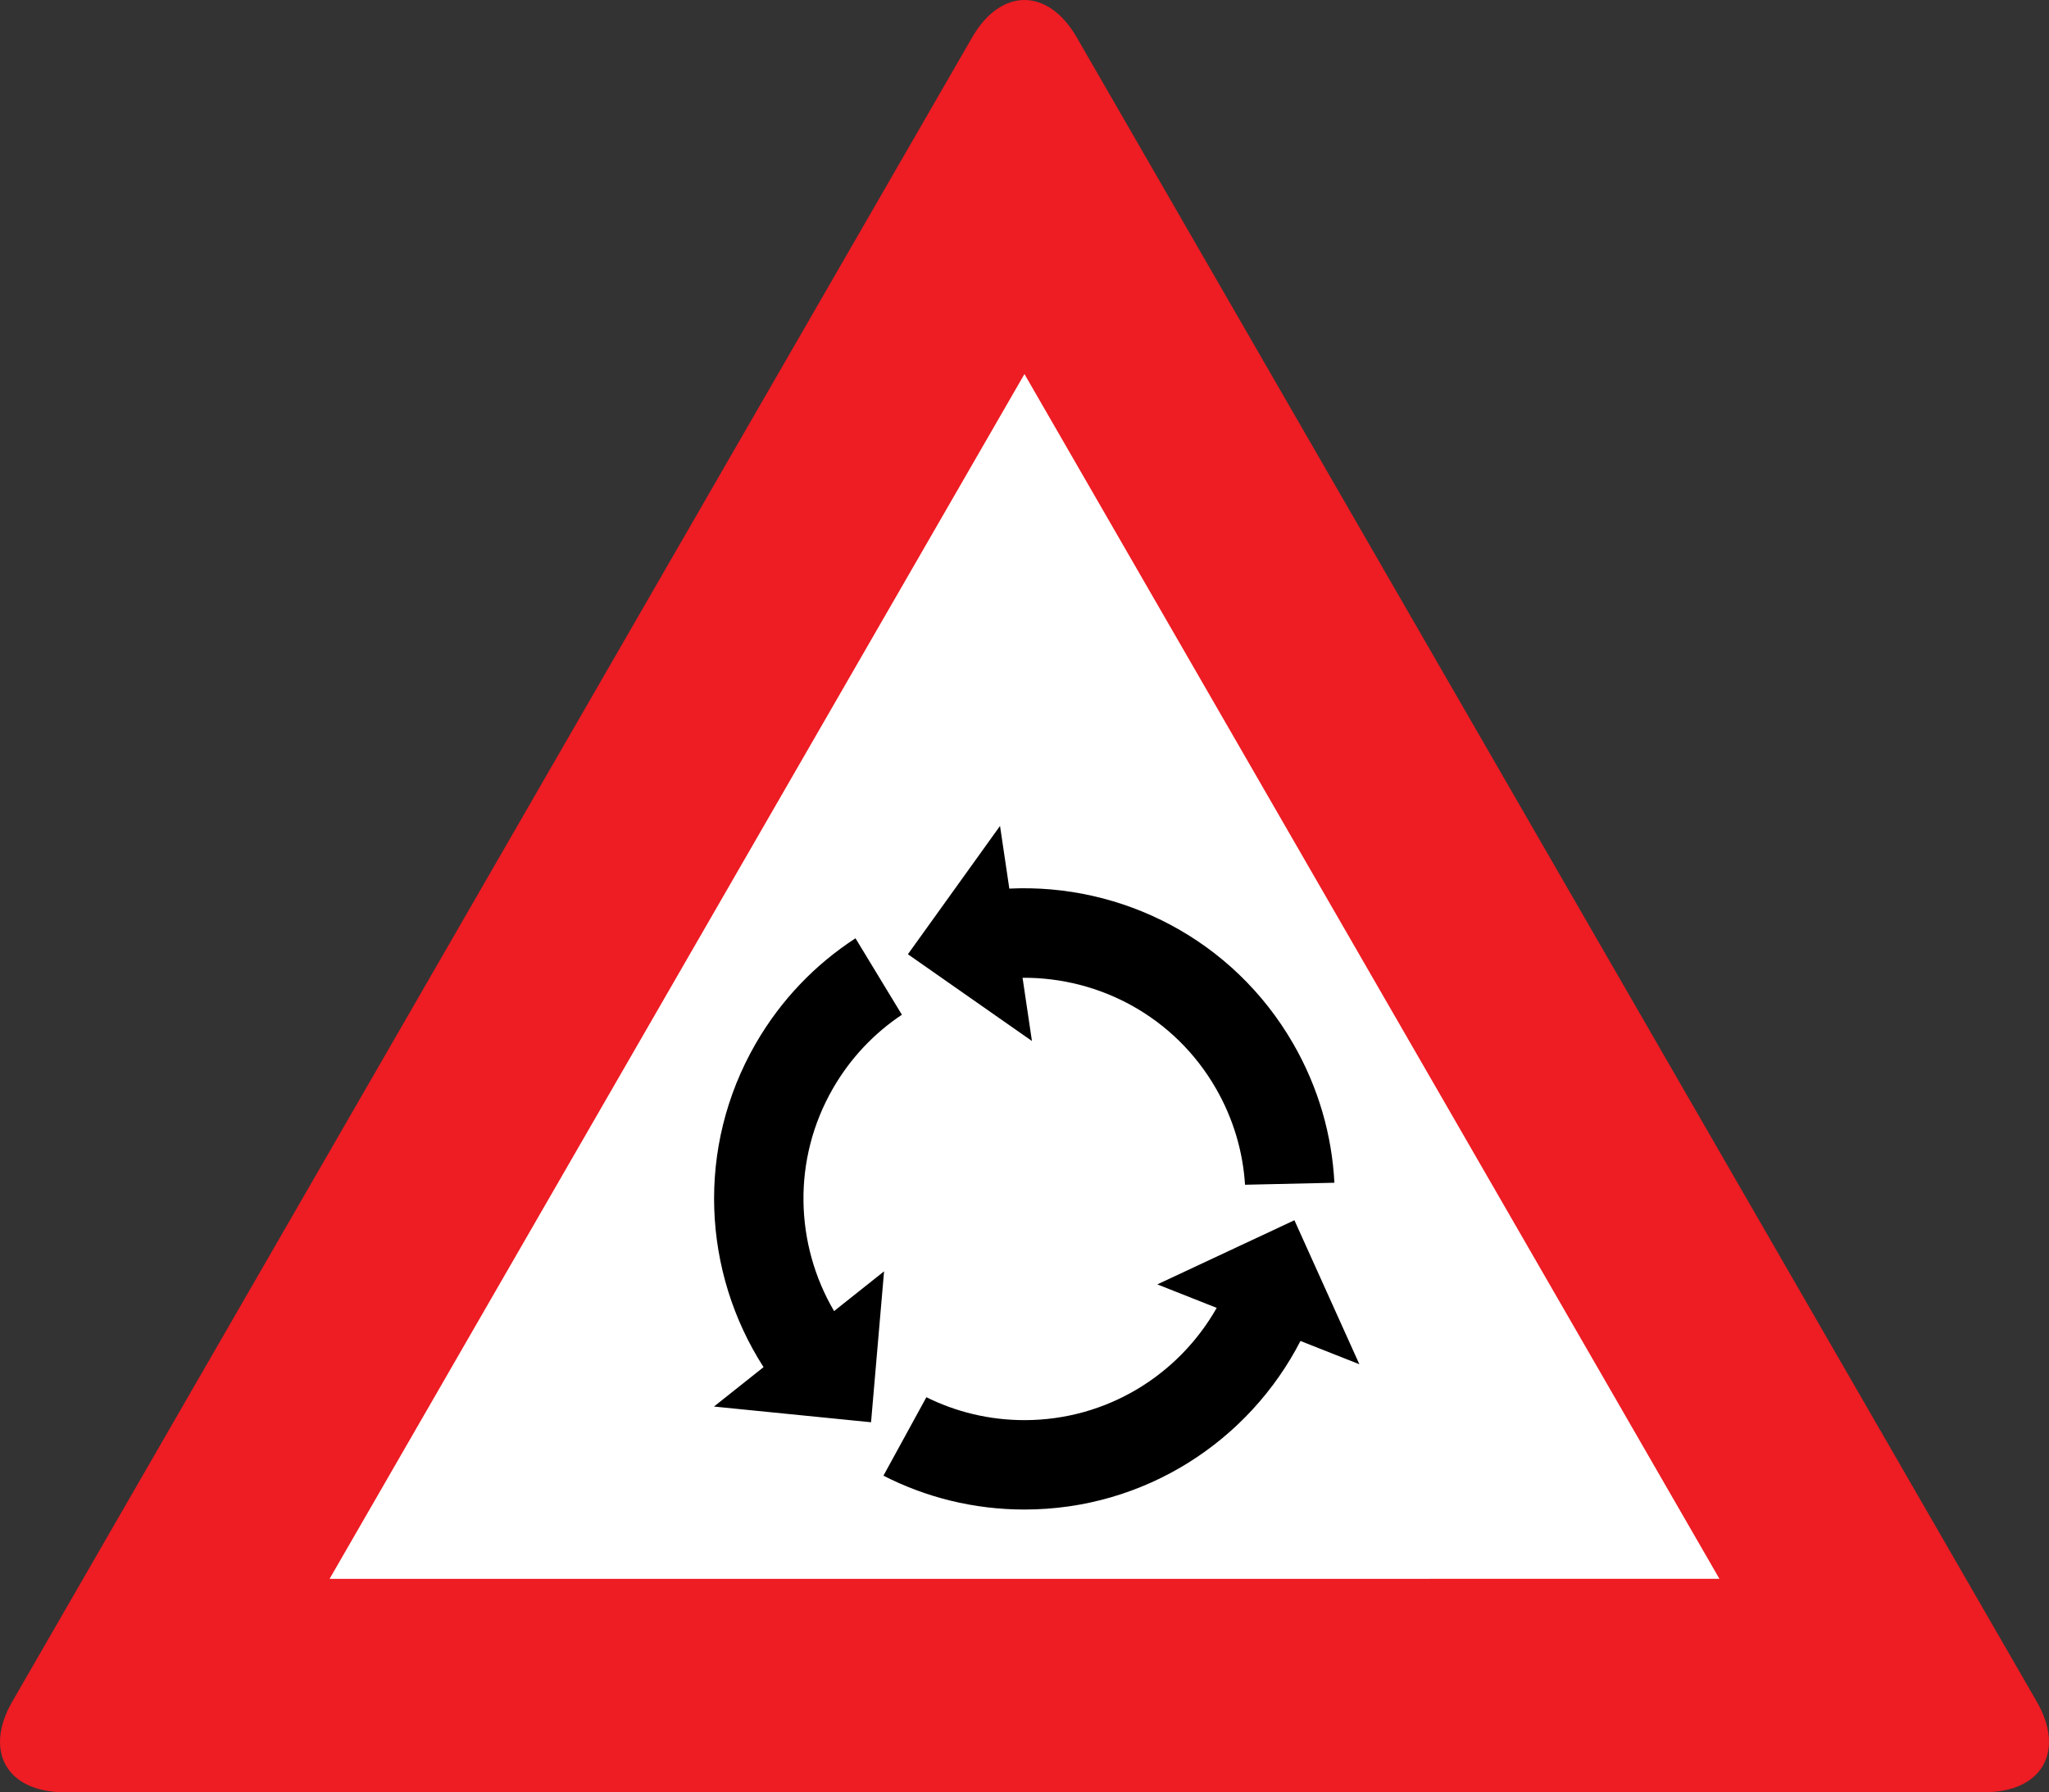 <?xml version="1.0" encoding="UTF-8" standalone="no"?>
<!-- Created with Inkscape (http://www.inkscape.org/) -->
<svg
   xmlns:svg="http://www.w3.org/2000/svg"
   xmlns="http://www.w3.org/2000/svg"
   version="1.0"
   width="1000"
   height="874.935"
   id="svg2438">
  <rect width="100%" height="100%" fill="#333333" stroke="none"/>
  <defs
     id="defs2440"><clipPath
   id="id19">
      <path
   d="M 166.82,578.86 L 248.72,578.86 L 248.72,506.86 L 166.82,506.86 L 166.82,578.86 z "
   id="path33" />

    </clipPath>

        
      </defs>
  <g
     transform="translate(723.369,818.556)"
     id="layer1">
    <path
       d="M -248.93,-800.283 C -234.884,-824.647 -211.903,-824.647 -197.857,-800.283 L 270.636,12.082 C 284.682,36.434 273.191,56.354 245.112,56.354 L -691.837,56.379 C -719.929,56.379 -731.419,36.458 -717.374,12.107 L -248.93,-800.283 z "
       style="fill:#ee1c23;fill-rule:nonzero;stroke:none"
       id="path2456" />
    <path
       d="M -562.526,-47.803 L 115.788,-47.828 L -223.393,-635.956 L -562.526,-47.803"
       style="fill:white;fill-rule:nonzero;stroke:none"
       id="path155" />
    <path
       d="M -59.942,-152.567 L -91.637,-222.869 L -158.545,-191.557 L -129.565,-180.091 C -148.104,-147.396 -183.144,-125.29 -223.392,-125.29 C -240.573,-125.29 -256.828,-129.314 -271.256,-136.473 L -292.214,-98.174 C -271.565,-87.609 -248.163,-81.648 -223.392,-81.648 C -164.704,-81.648 -113.829,-115.071 -88.687,-163.934 L -59.942,-152.567 M -235.315,-415.362 L -280.278,-352.724 L -219.739,-310.377 L -224.318,-341.233 C -186.76,-341.517 -150.115,-322.189 -129.997,-287.284 C -121.395,-272.387 -116.754,-256.28 -115.742,-240.198 L -72.124,-241.173 C -73.321,-264.352 -79.862,-287.618 -92.254,-309.106 C -121.592,-359.981 -175.936,-387.394 -230.773,-384.765 L -235.315,-415.362 M -374.932,-131.918 L -298.261,-124.254 L -291.905,-197.925 L -316.306,-178.523 C -335.326,-210.959 -336.93,-252.393 -316.812,-287.284 C -308.209,-302.182 -296.607,-314.265 -283.204,-323.189 L -305.852,-360.512 C -325.316,-347.886 -342.163,-330.582 -354.555,-309.094 C -383.893,-258.218 -380.425,-197.395 -350.729,-151.16 L -374.932,-131.918"
       style="fill:black;fill-rule:nonzero;stroke:none"
       id="path157" />
  </g>
</svg>
